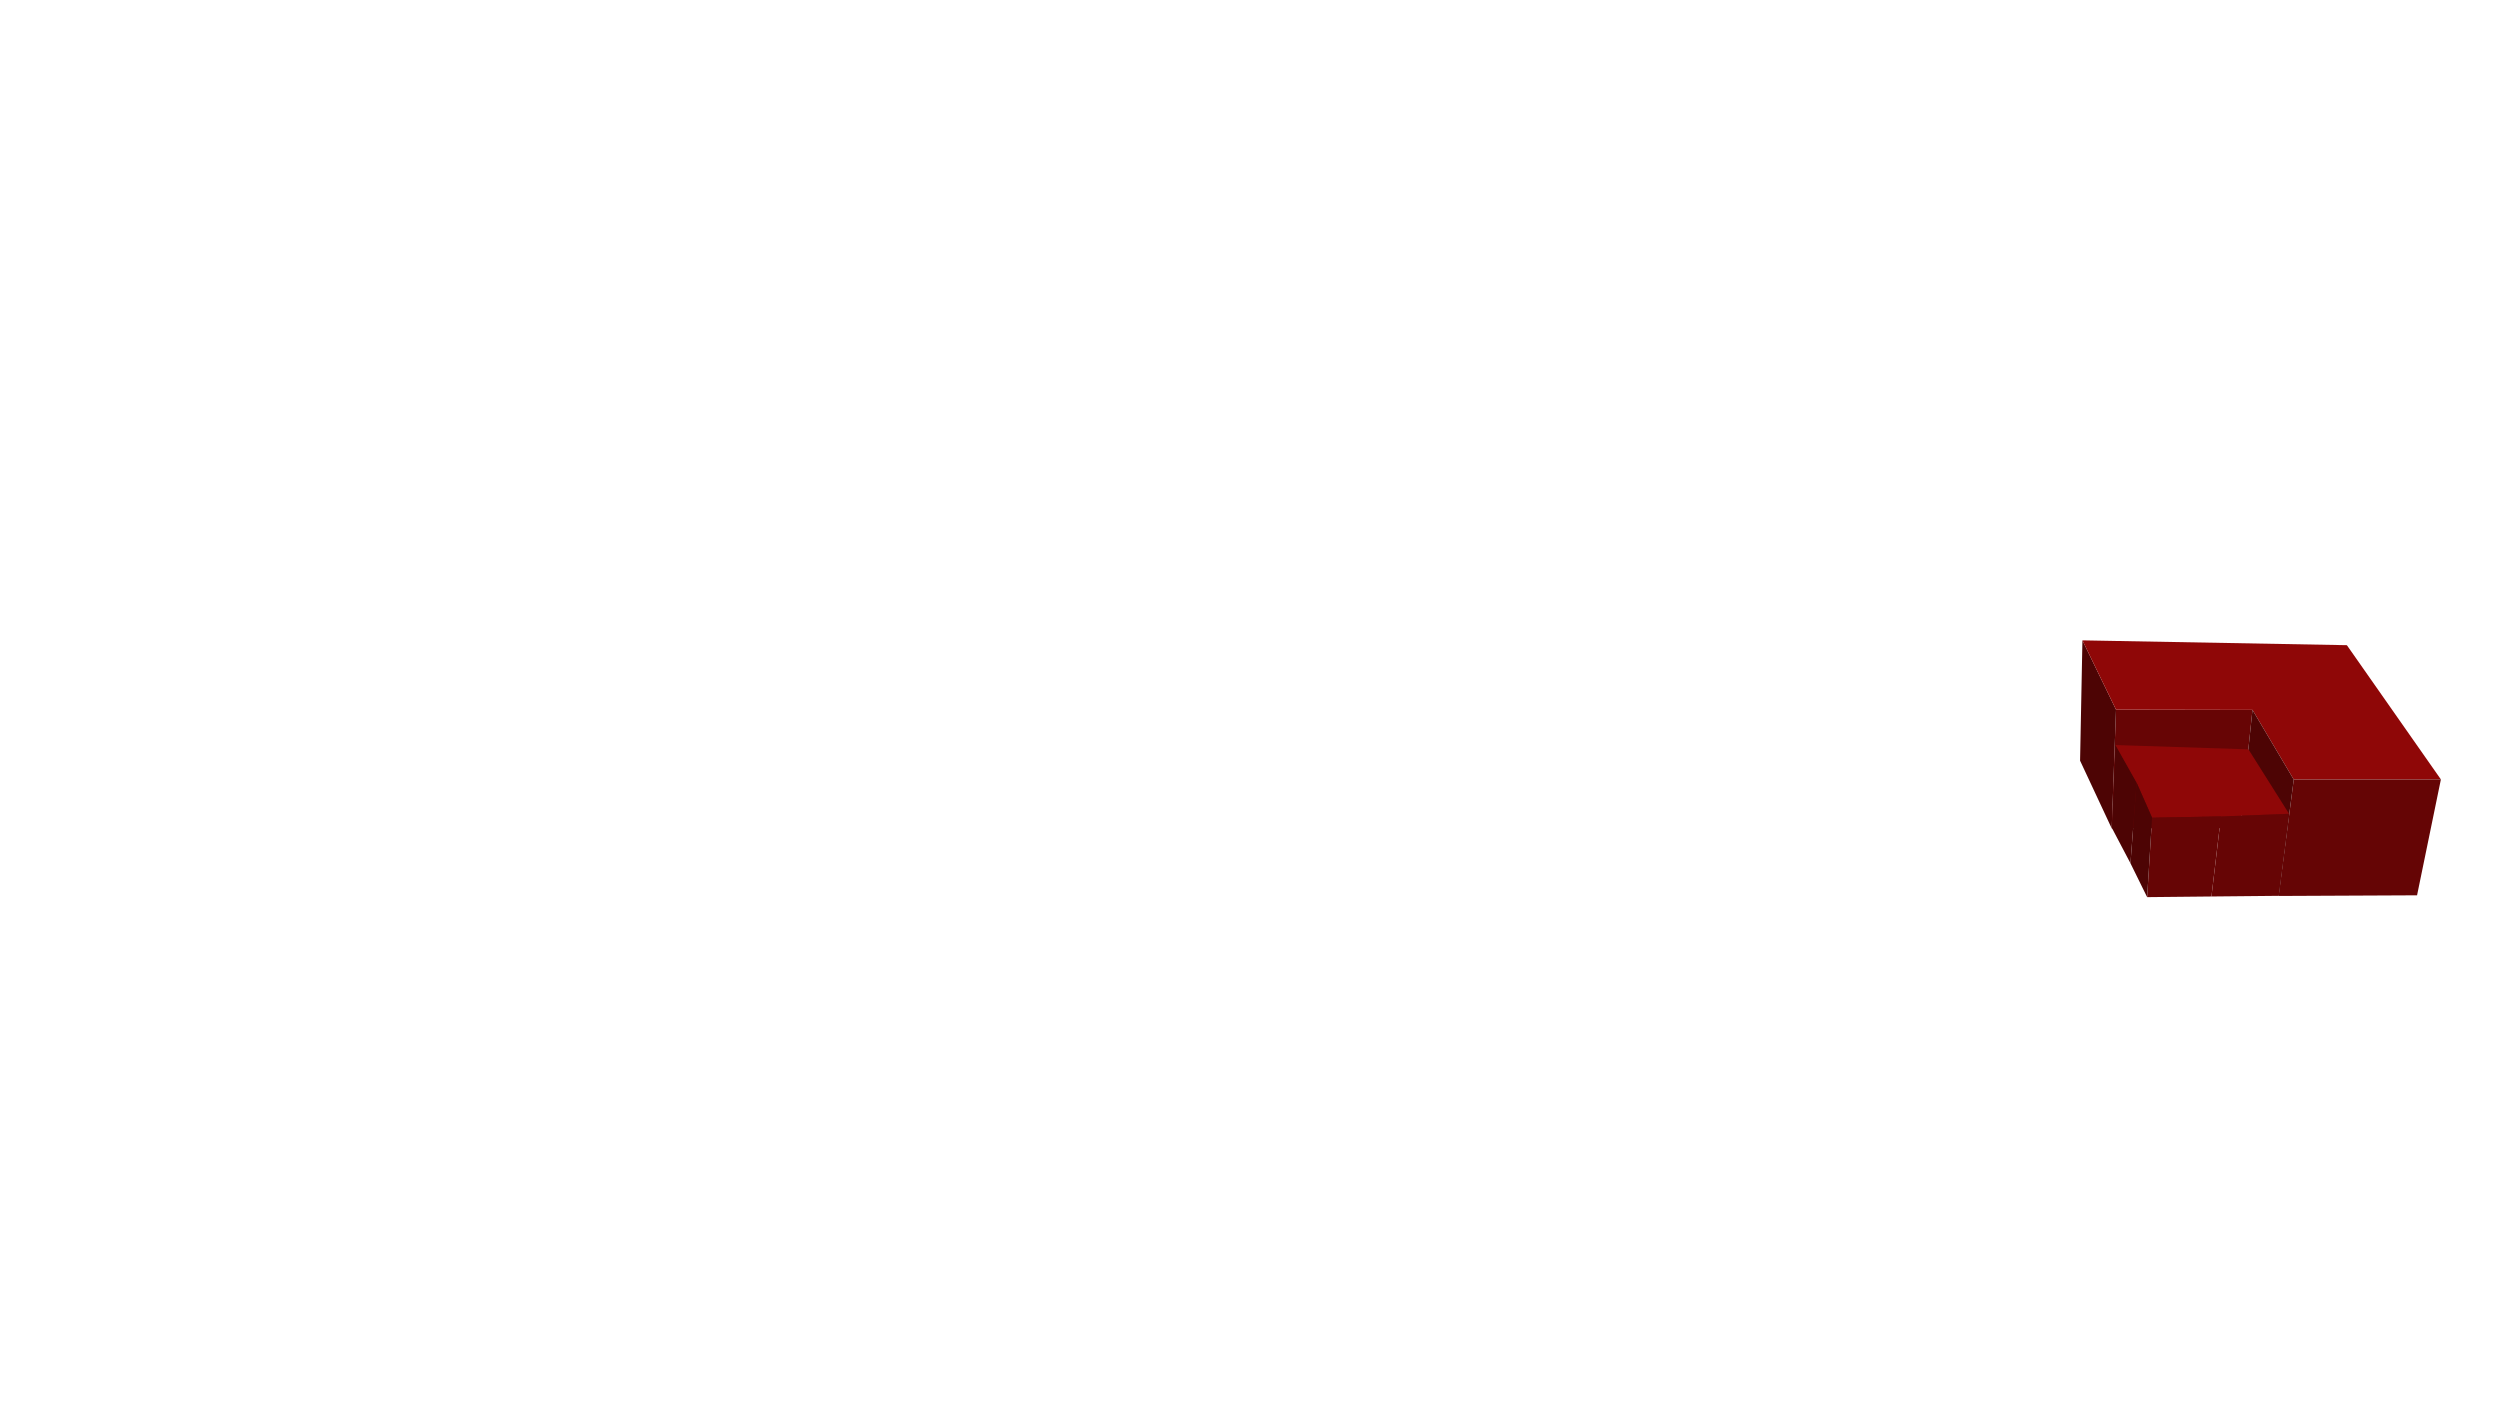 <?xml version="1.0" encoding="utf-8"?>
<!-- Generator: Adobe Illustrator 25.4.1, SVG Export Plug-In . SVG Version: 6.00 Build 0)  -->
<svg version="1.1" id="Layer_1" xmlns="http://www.w3.org/2000/svg" xmlns:xlink="http://www.w3.org/1999/xlink" x="0px" y="0px"
	 viewBox="0 0 1920 1080" style="enable-background:new 0 0 1920 1080;" xml:space="preserve">
<style type="text/css">
	.st0{fill:#990707;}
	.st1{clip-path:url(#SVGID_00000027599148331106407360000003939656233896529288_);}
	.st2{enable-background:new    ;}
	.st3{fill:#670505;}
	.st4{fill:#4D0404;}
	.st5{fill:#8F0707;}
	.st6{fill:#650505;}
	.st7{fill:#660505;}
</style>
<path class="st0" d="M1756,607"/>
<g>
	<defs>
		<rect id="SVGID_1_" width="1920" height="1080"/>
	</defs>
	<clipPath id="SVGID_00000183221373176713027660000018422172508561003427_">
		<use xlink:href="#SVGID_1_"  style="overflow:visible;"/>
	</clipPath>
	<g style="clip-path:url(#SVGID_00000183221373176713027660000018422172508561003427_);">
		<g>
			<g>
				<g class="st2">
					<g>
						<polygon class="st3" points="1729.9,545.2 1720.4,636 1621.8,636.2 1625.1,545 						"/>
					</g>
					<g>
						<polygon class="st4" points="1625.1,545 1621.8,636.2 1597.5,584.2 1599.3,491.8 						"/>
					</g>
					<g>
						<polygon class="st5" points="1599.3,491.8 1802.4,495.5 1874.6,598.6 1761.6,598.7 1729.9,545.2 1625.1,545 						"/>
					</g>
					<g>
						<polygon class="st6" points="1874.6,598.6 1856.3,687.6 1750,688.1 1761.6,598.7 						"/>
					</g>
					<g>
						<polygon class="st4" points="1761.6,598.7 1750,688.1 1720.4,636 1729.9,545.2 						"/>
					</g>
				</g>
			</g>
		</g>
		<g>
			<g class="st2">
				<g>
					<polygon class="st4" points="1640.9,601 1636.2,663 1622,636 1624.7,572.2 					"/>
				</g>
				<g>
					<polygon class="st7" points="1758,625 1750,688 1698.4,688.5 1705.7,627 					"/>
				</g>
				<g>
					<polygon class="st5" points="1624.7,572.2 1726.8,575.5 1758,625 1705.7,627 1652.8,628 1640.9,601 					"/>
				</g>
				<g>
					<polygon class="st7" points="1705.7,627 1698.4,688.5 1649,689 1652.8,628 					"/>
				</g>
				<g>
					<polygon class="st4" points="1652.8,628 1649,689 1636.2,663 1640.9,601 					"/>
				</g>
			</g>
		</g>
	</g>
</g>
</svg>
